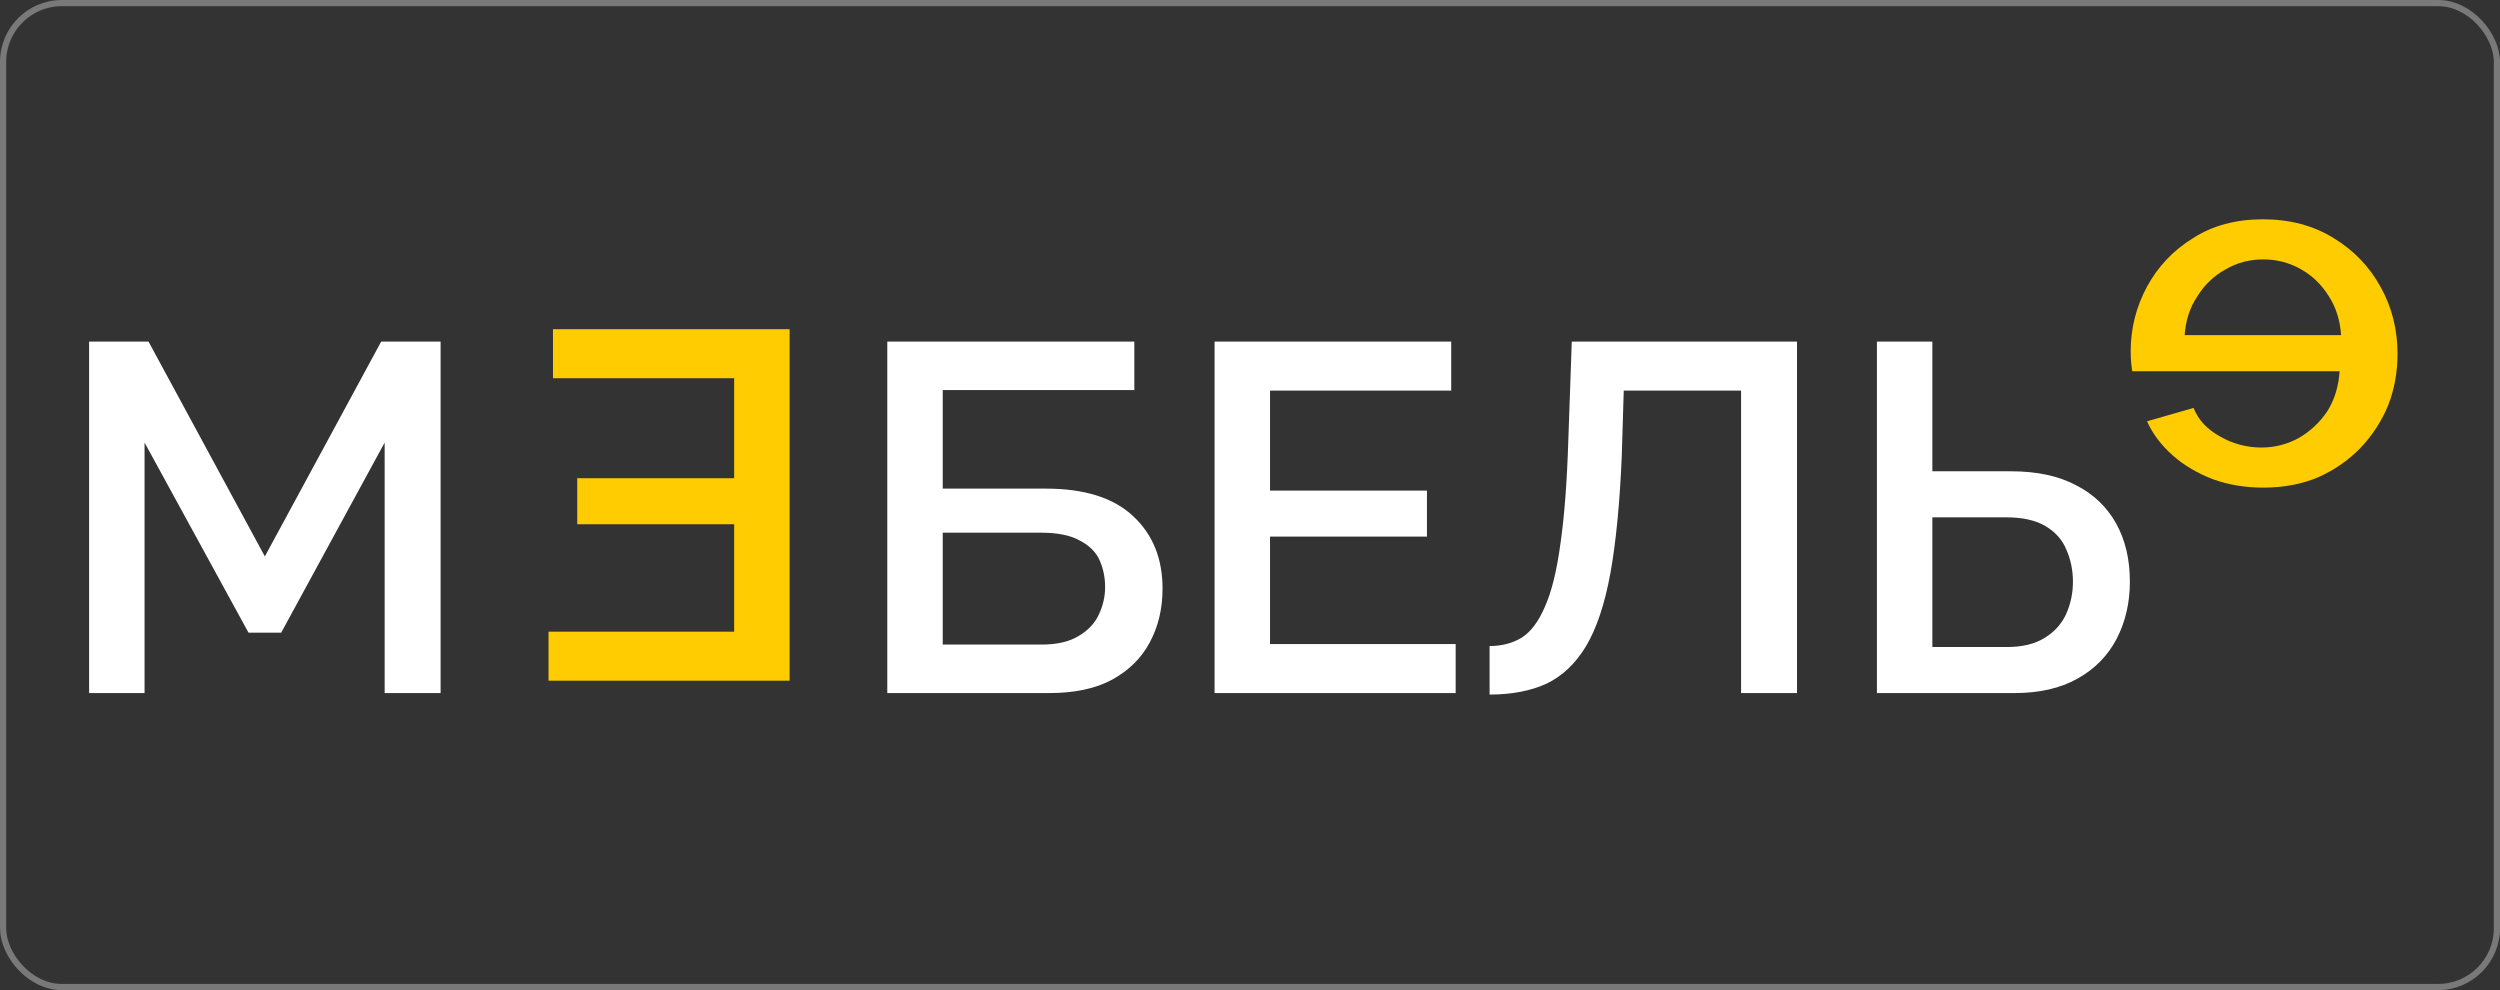 <svg width="202" height="80" viewBox="0 0 202 80" fill="none" xmlns="http://www.w3.org/2000/svg">
<rect x="0" y="0" width="202" height="80" fill="#333333" stroke="none"/>
<path d="M44.32 51.04V55H63.8V26.6H44.68V30.56H59.32V38.64H46.64V42.36H59.32V51.04H44.32Z" fill="#FFCC01"/>
<path d="M182.88 39.4C184.507 39.4 185.987 39.12 187.32 38.56C188.627 37.973 189.76 37.187 190.72 36.2C191.68 35.187 192.427 34.04 192.96 32.76C193.467 31.453 193.72 30.067 193.72 28.6C193.72 26.627 193.267 24.827 192.36 23.2C191.453 21.547 190.187 20.227 188.56 19.24C186.933 18.227 185.027 17.72 182.84 17.72C180.653 17.72 178.773 18.227 177.2 19.24C175.6 20.227 174.36 21.533 173.48 23.16C172.6 24.787 172.16 26.533 172.16 28.4C172.16 28.72 172.173 29.027 172.2 29.32C172.227 29.587 172.253 29.813 172.28 30H189.04C188.96 31.227 188.627 32.307 188.04 33.24C187.427 34.147 186.653 34.867 185.72 35.4C184.787 35.907 183.787 36.16 182.72 36.16C181.547 36.16 180.44 35.867 179.4 35.28C178.333 34.693 177.613 33.92 177.24 32.96L173.48 34.04C173.933 35.053 174.627 35.973 175.56 36.8C176.467 37.6 177.547 38.24 178.8 38.72C180.053 39.173 181.413 39.4 182.88 39.4ZM189.16 27.08H176.52C176.6 25.88 176.947 24.827 177.56 23.92C178.147 22.987 178.907 22.267 179.84 21.76C180.747 21.227 181.76 20.96 182.88 20.96C183.973 20.96 184.987 21.227 185.92 21.76C186.827 22.267 187.573 22.987 188.16 23.92C188.747 24.827 189.08 25.88 189.16 27.08Z" fill="#FFCC01"/>
<path d="M31.08 56V35.76L22.72 51.12H20.08L11.68 35.76V56H7.2V27.6H12L21.4 44.96L30.8 27.6H35.6V56H31.08ZM71.693 56V27.6H91.653V31.52H76.173V39.48H84.493C87.64 39.48 90 40.227 91.573 41.72C93.147 43.187 93.933 45.133 93.933 47.56C93.933 49.187 93.587 50.64 92.893 51.92C92.227 53.173 91.213 54.173 89.853 54.92C88.52 55.64 86.826 56 84.773 56H71.693ZM76.173 52.08H84.173C85.4 52.08 86.386 51.853 87.133 51.4C87.906 50.947 88.453 50.373 88.773 49.68C89.12 48.96 89.293 48.213 89.293 47.44C89.293 46.667 89.147 45.947 88.853 45.28C88.56 44.613 88.026 44.08 87.253 43.68C86.507 43.253 85.453 43.04 84.093 43.04H76.173V52.08ZM117.618 52.04V56H98.138V27.6H117.258V31.56H102.618V39.64H115.298V43.36H102.618V52.04H117.618ZM140.679 56V31.56H131.199L131.039 36.84C130.879 40.653 130.572 43.813 130.119 46.32C129.666 48.8 129.012 50.76 128.159 52.2C127.306 53.613 126.239 54.627 124.959 55.24C123.679 55.827 122.146 56.12 120.359 56.12V52.2C121.346 52.2 122.212 51.973 122.959 51.52C123.706 51.04 124.332 50.2 124.839 49C125.372 47.8 125.786 46.12 126.079 43.96C126.399 41.773 126.612 38.987 126.719 35.6L126.999 27.6H145.199V56H140.679ZM151.654 56V27.6H156.134V38.08H162.494C164.574 38.08 166.321 38.453 167.734 39.2C169.147 39.92 170.227 40.947 170.974 42.28C171.721 43.613 172.094 45.187 172.094 47C172.094 48.707 171.734 50.253 171.014 51.64C170.294 53 169.241 54.067 167.854 54.84C166.467 55.613 164.774 56 162.774 56H151.654ZM156.134 52.28H162.134C163.387 52.28 164.401 52.04 165.174 51.56C165.974 51.08 166.561 50.44 166.934 49.64C167.307 48.813 167.494 47.933 167.494 47C167.494 46.093 167.321 45.24 166.974 44.44C166.654 43.64 166.094 43 165.294 42.52C164.494 42.04 163.427 41.8 162.094 41.8H156.134V52.28Z" fill="white"/>
<rect x="0.25" y="0.25" width="201.5" height="79.5" rx="4.75" stroke="white" stroke-opacity="0.34" stroke-width="0.5"/>
</svg>
